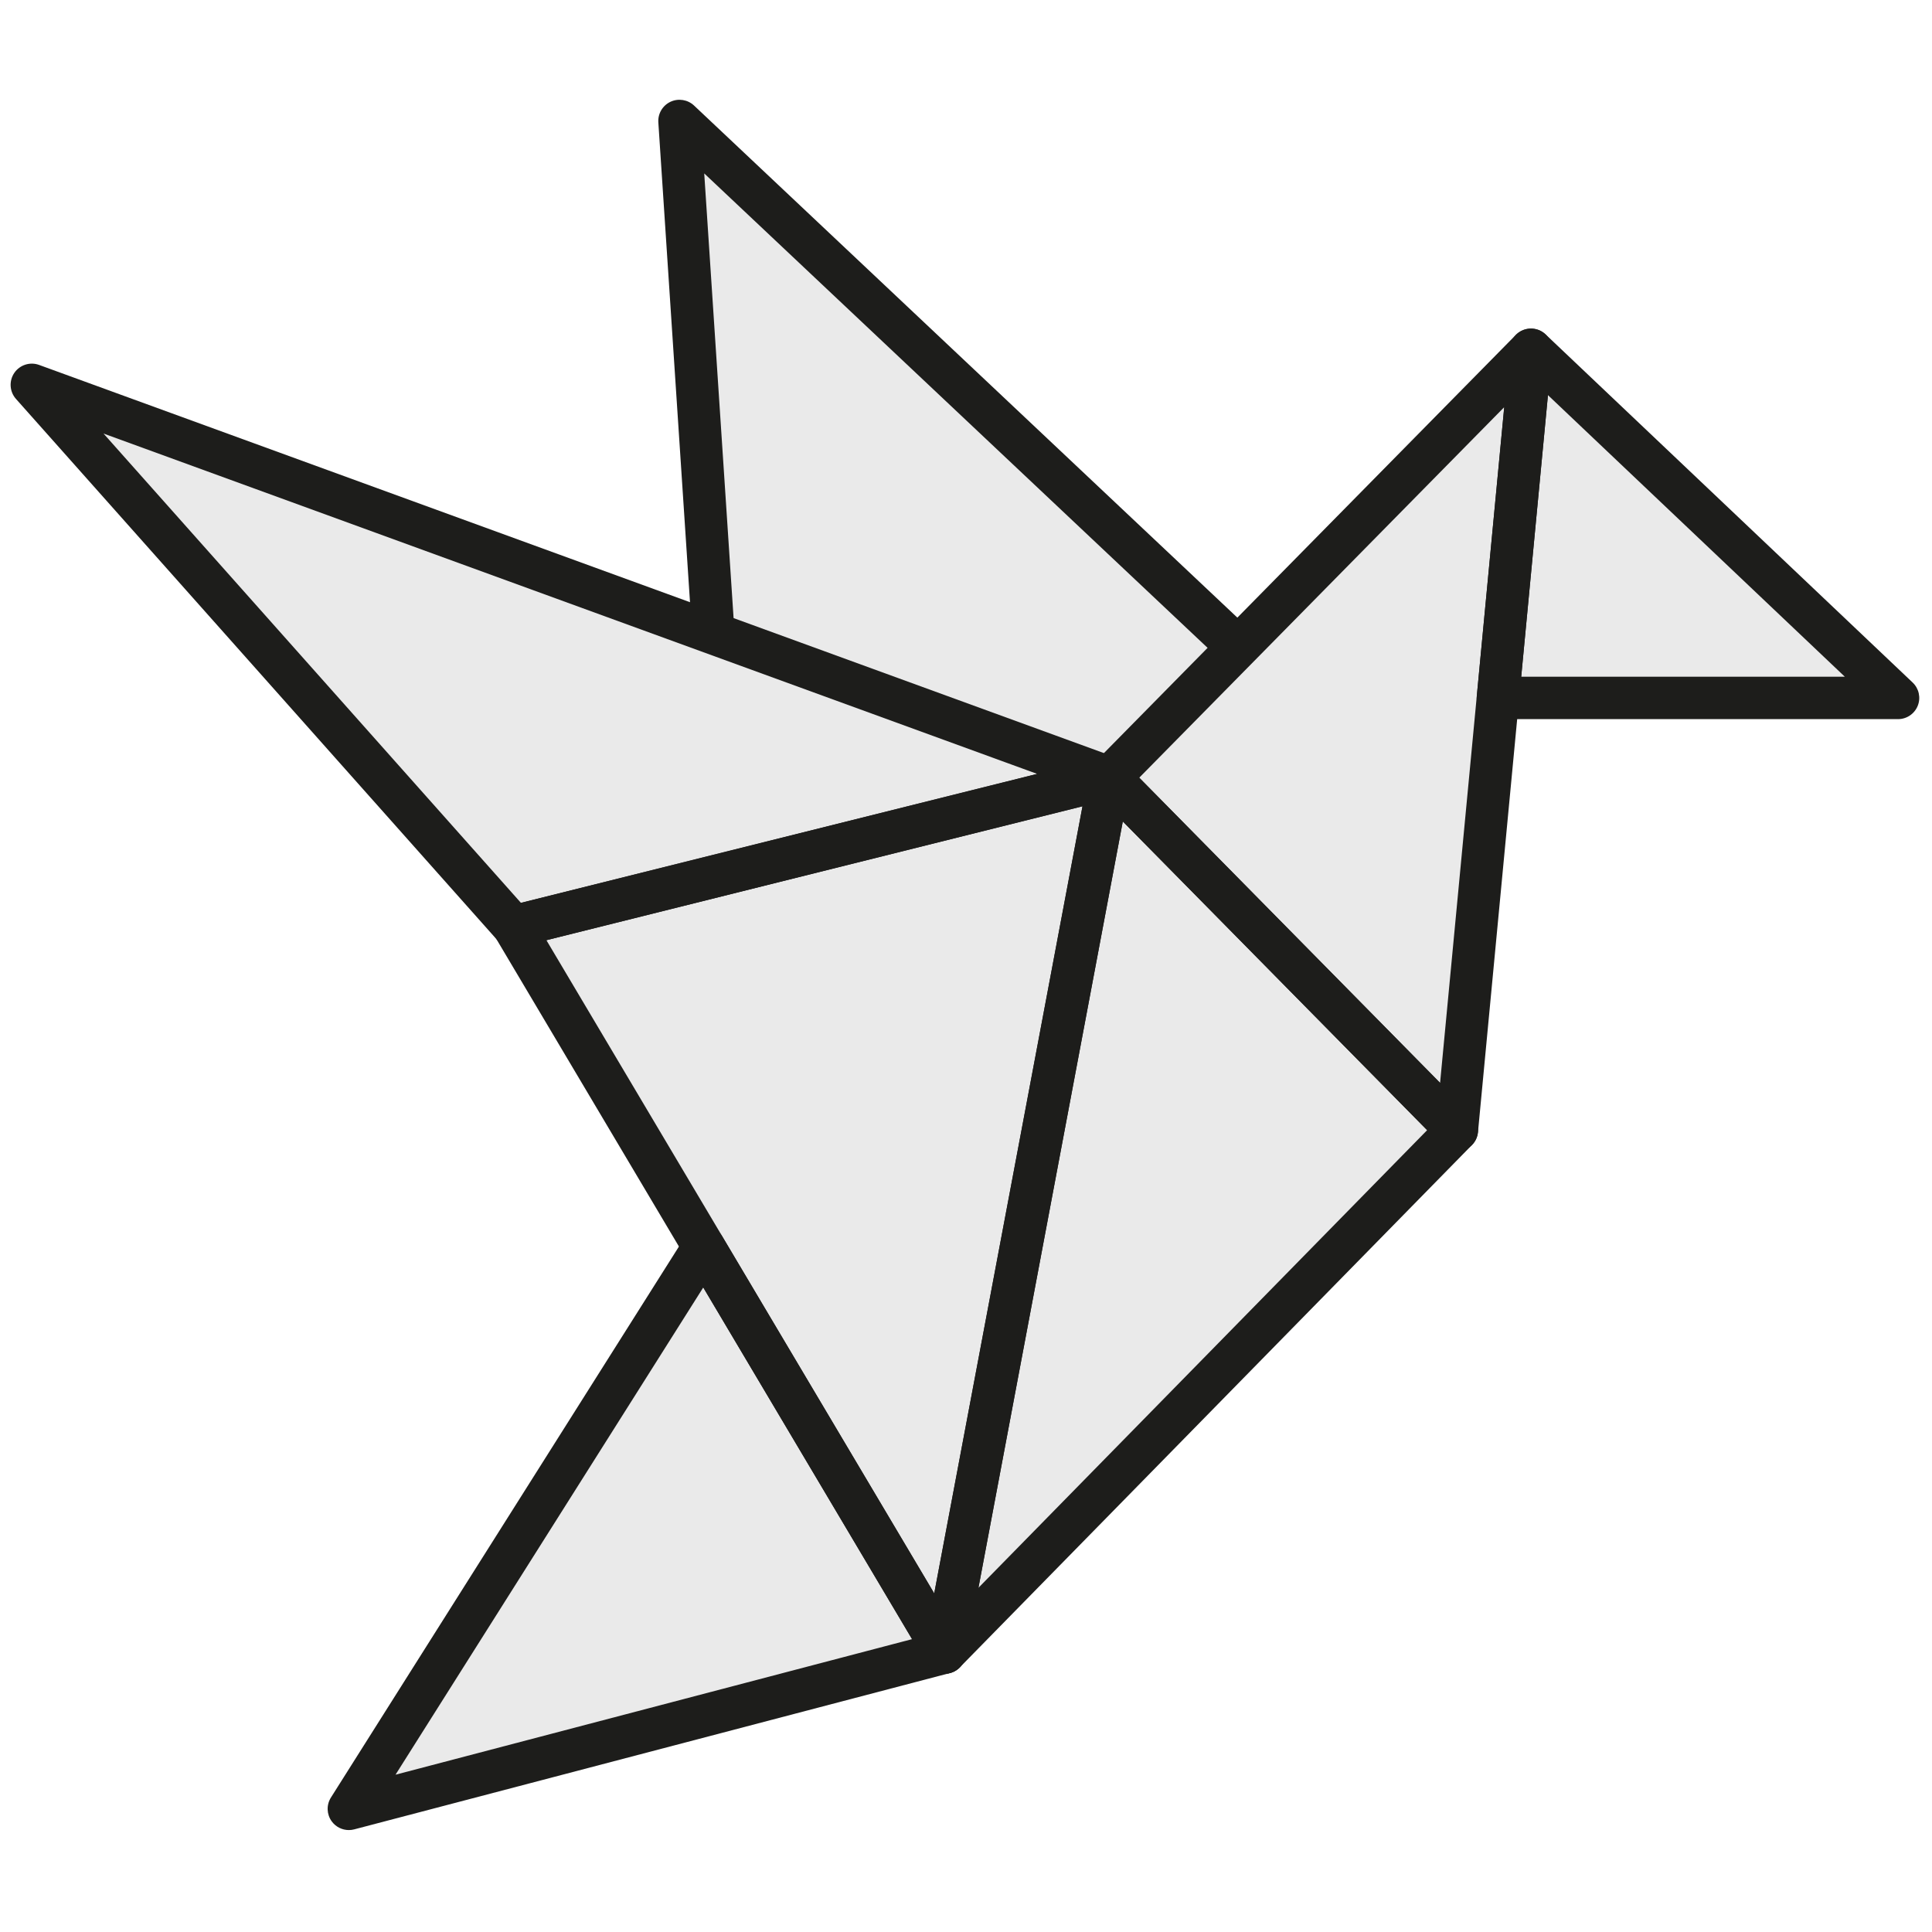 <svg xmlns="http://www.w3.org/2000/svg" xmlns:xlink="http://www.w3.org/1999/xlink" version="1.1" width="256" height="256" viewBox="0 0 256 256" xml:space="preserve">

<defs>
</defs>
<g style="stroke: none; stroke-width: 0; stroke-dasharray: none; stroke-linecap: butt; stroke-linejoin: miter; stroke-miterlimit: 10; fill: none; fill-rule: nonzero; opacity: 1;" transform="translate(1.407 1.407) scale(2.81 2.81)" >
	<polygon points="62,33.91 31.54,5.2 33.9,40.93 " style="stroke: none; stroke-width: 1; stroke-dasharray: none; stroke-linecap: butt; stroke-linejoin: miter; stroke-miterlimit: 10; fill: rgb(234,234,234); fill-rule: nonzero; opacity: 1;" transform="  matrix(1 0 0 1 0 0) "/>
	<path d="M 33.899 41.928 c -0.209 0 -0.417 -0.066 -0.589 -0.192 c -0.239 -0.175 -0.389 -0.446 -0.409 -0.742 L 30.543 5.27 c -0.027 -0.41 0.2 -0.795 0.572 -0.971 c 0.372 -0.174 0.813 -0.104 1.112 0.177 l 30.456 28.705 c 0.267 0.25 0.374 0.626 0.282 0.98 c -0.093 0.354 -0.371 0.628 -0.726 0.717 l -28.098 7.019 C 34.062 41.918 33.98 41.928 33.899 41.928 z M 32.707 7.677 l 2.112 31.991 l 25.162 -6.285 L 32.707 7.677 z" style="stroke: none; stroke-width: 1; stroke-dasharray: none; stroke-linecap: butt; stroke-linejoin: miter; stroke-miterlimit: 10; fill: rgb(29,29,27); fill-rule: nonzero; opacity: 1;" transform=" matrix(1 0 0 1 0 0) " stroke-linecap="round" />
	<polygon points="15.95,84.8 44.05,77.42 32.69,58.3 " style="stroke: none; stroke-width: 1; stroke-dasharray: none; stroke-linecap: butt; stroke-linejoin: miter; stroke-miterlimit: 10; fill: rgb(234,234,234); fill-rule: nonzero; opacity: 1;" transform="  matrix(1 0 0 1 0 0) "/>
	<polygon points="44.05,77.42 23.72,43.19 51.82,36.17 " style="stroke: none; stroke-width: 1; stroke-dasharray: none; stroke-linecap: butt; stroke-linejoin: miter; stroke-miterlimit: 10; fill: rgb(234,234,234); fill-rule: nonzero; opacity: 1;" transform="  matrix(1 0 0 1 0 0) "/>
	<polygon points="51.82,36.17 1,17.65 23.72,43.19 " style="stroke: none; stroke-width: 1; stroke-dasharray: none; stroke-linecap: butt; stroke-linejoin: miter; stroke-miterlimit: 10; fill: rgb(234,234,234); fill-rule: nonzero; opacity: 1;" transform="  matrix(1 0 0 1 0 0) "/>
	<polygon points="44.05,77.42 68.2,52.79 51.82,36.17 " style="stroke: none; stroke-width: 1; stroke-dasharray: none; stroke-linecap: butt; stroke-linejoin: miter; stroke-miterlimit: 10; fill: rgb(234,234,234); fill-rule: nonzero; opacity: 1;" transform="  matrix(1 0 0 1 0 0) "/>
	<polygon points="51.82,36.17 71.69,15.99 68.2,52.79 " style="stroke: none; stroke-width: 1; stroke-dasharray: none; stroke-linecap: butt; stroke-linejoin: miter; stroke-miterlimit: 10; fill: rgb(234,234,234); fill-rule: nonzero; opacity: 1;" transform="  matrix(1 0 0 1 0 0) "/>
	<polygon points="71.69,15.99 89,32.41 70.13,32.41 " style="stroke: none; stroke-width: 1; stroke-dasharray: none; stroke-linecap: butt; stroke-linejoin: miter; stroke-miterlimit: 10; fill: rgb(234,234,234); fill-rule: nonzero; opacity: 1;" transform="  matrix(1 0 0 1 0 0) "/>
	<path d="M 15.95 85.796 c -0.314 0 -0.616 -0.148 -0.807 -0.409 c -0.243 -0.331 -0.258 -0.777 -0.039 -1.125 l 16.738 -26.501 c 0.186 -0.293 0.518 -0.443 0.859 -0.466 c 0.348 0.005 0.668 0.19 0.846 0.489 l 11.357 19.129 c 0.16 0.271 0.185 0.6 0.065 0.891 c -0.119 0.29 -0.368 0.508 -0.671 0.587 l -28.095 7.372 C 16.12 85.785 16.035 85.796 15.95 85.796 z M 32.662 60.209 L 18.15 83.185 l 24.358 -6.392 L 32.662 60.209 z" style="stroke: none; stroke-width: 1; stroke-dasharray: none; stroke-linecap: butt; stroke-linejoin: miter; stroke-miterlimit: 10; fill: rgb(29,29,27); fill-rule: nonzero; opacity: 1;" transform=" matrix(1 0 0 1 0 0) " stroke-linecap="round" />
	<path d="M 44.045 78.424 c -0.349 0 -0.678 -0.183 -0.86 -0.489 L 22.859 43.701 c -0.161 -0.272 -0.185 -0.604 -0.063 -0.896 c 0.122 -0.292 0.374 -0.509 0.681 -0.585 l 28.097 -7.019 c 0.33 -0.082 0.68 0.008 0.929 0.243 c 0.247 0.234 0.359 0.578 0.296 0.913 l -7.771 41.253 c -0.077 0.408 -0.399 0.727 -0.809 0.799 C 44.161 78.419 44.103 78.424 44.045 78.424 z M 25.265 43.834 l 18.288 30.801 l 6.992 -37.116 L 25.265 43.834 z" style="stroke: none; stroke-width: 1; stroke-dasharray: none; stroke-linecap: butt; stroke-linejoin: miter; stroke-miterlimit: 10; fill: rgb(29,29,27); fill-rule: nonzero; opacity: 1;" transform=" matrix(1 0 0 1 0 0) " stroke-linecap="round" />
	<path d="M 23.719 44.19 c -0.282 0 -0.555 -0.119 -0.747 -0.335 L 0.253 18.311 c -0.305 -0.342 -0.337 -0.848 -0.08 -1.227 c 0.258 -0.379 0.742 -0.533 1.169 -0.377 l 50.817 18.525 c 0.413 0.15 0.679 0.553 0.656 0.992 c -0.023 0.439 -0.33 0.812 -0.757 0.918 L 23.961 44.16 C 23.881 44.18 23.8 44.19 23.719 44.19 z M 4.381 19.943 l 19.683 22.13 l 24.342 -6.081 L 4.381 19.943 z" style="stroke: none; stroke-width: 1; stroke-dasharray: none; stroke-linecap: butt; stroke-linejoin: miter; stroke-miterlimit: 10; fill: rgb(29,29,27); fill-rule: nonzero; opacity: 1;" transform=" matrix(1 0 0 1 0 0) " stroke-linecap="round" />
	<path d="M 44.045 78.424 c -0.157 0 -0.316 -0.037 -0.462 -0.113 c -0.391 -0.204 -0.602 -0.639 -0.521 -1.072 l 7.771 -41.252 c 0.068 -0.366 0.335 -0.663 0.69 -0.771 c 0.358 -0.109 0.743 -0.011 1.004 0.254 L 68.91 52.088 c 0.383 0.389 0.384 1.013 0.002 1.402 L 44.759 78.124 C 44.567 78.32 44.308 78.424 44.045 78.424 z M 52.445 38.234 l -6.807 36.137 l 21.158 -21.579 L 52.445 38.234 z" style="stroke: none; stroke-width: 1; stroke-dasharray: none; stroke-linecap: butt; stroke-linejoin: miter; stroke-miterlimit: 10; fill: rgb(29,29,27); fill-rule: nonzero; opacity: 1;" transform=" matrix(1 0 0 1 0 0) " stroke-linecap="round" />
	<path d="M 68.198 53.79 c -0.263 0 -0.521 -0.104 -0.712 -0.298 L 51.104 36.874 c -0.384 -0.389 -0.384 -1.015 -0.001 -1.404 l 19.875 -20.178 c 0.298 -0.302 0.752 -0.382 1.136 -0.205 c 0.383 0.179 0.612 0.58 0.572 1.001 l -3.493 36.797 c -0.036 0.387 -0.294 0.717 -0.66 0.848 C 68.424 53.771 68.311 53.79 68.198 53.79 z M 53.221 36.171 l 14.185 14.391 l 3.024 -31.863 L 53.221 36.171 z" style="stroke: none; stroke-width: 1; stroke-dasharray: none; stroke-linecap: butt; stroke-linejoin: miter; stroke-miterlimit: 10; fill: rgb(29,29,27); fill-rule: nonzero; opacity: 1;" transform=" matrix(1 0 0 1 0 0) " stroke-linecap="round" />
	<path d="M 89 33.41 H 70.133 c -0.281 0 -0.55 -0.119 -0.74 -0.327 c -0.189 -0.208 -0.282 -0.487 -0.255 -0.768 l 1.559 -16.417 c 0.036 -0.38 0.286 -0.708 0.645 -0.842 c 0.357 -0.133 0.761 -0.053 1.039 0.211 l 17.309 16.417 c 0.297 0.282 0.392 0.716 0.24 1.096 C 89.777 33.161 89.409 33.41 89 33.41 z M 71.232 31.41 h 15.26 L 72.493 18.132 L 71.232 31.41 z" style="stroke: none; stroke-width: 1; stroke-dasharray: none; stroke-linecap: butt; stroke-linejoin: miter; stroke-miterlimit: 10; fill: rgb(29,29,27); fill-rule: nonzero; opacity: 1;" transform=" matrix(1 0 0 1 0 0) " stroke-linecap="round" />
</g>
</svg>